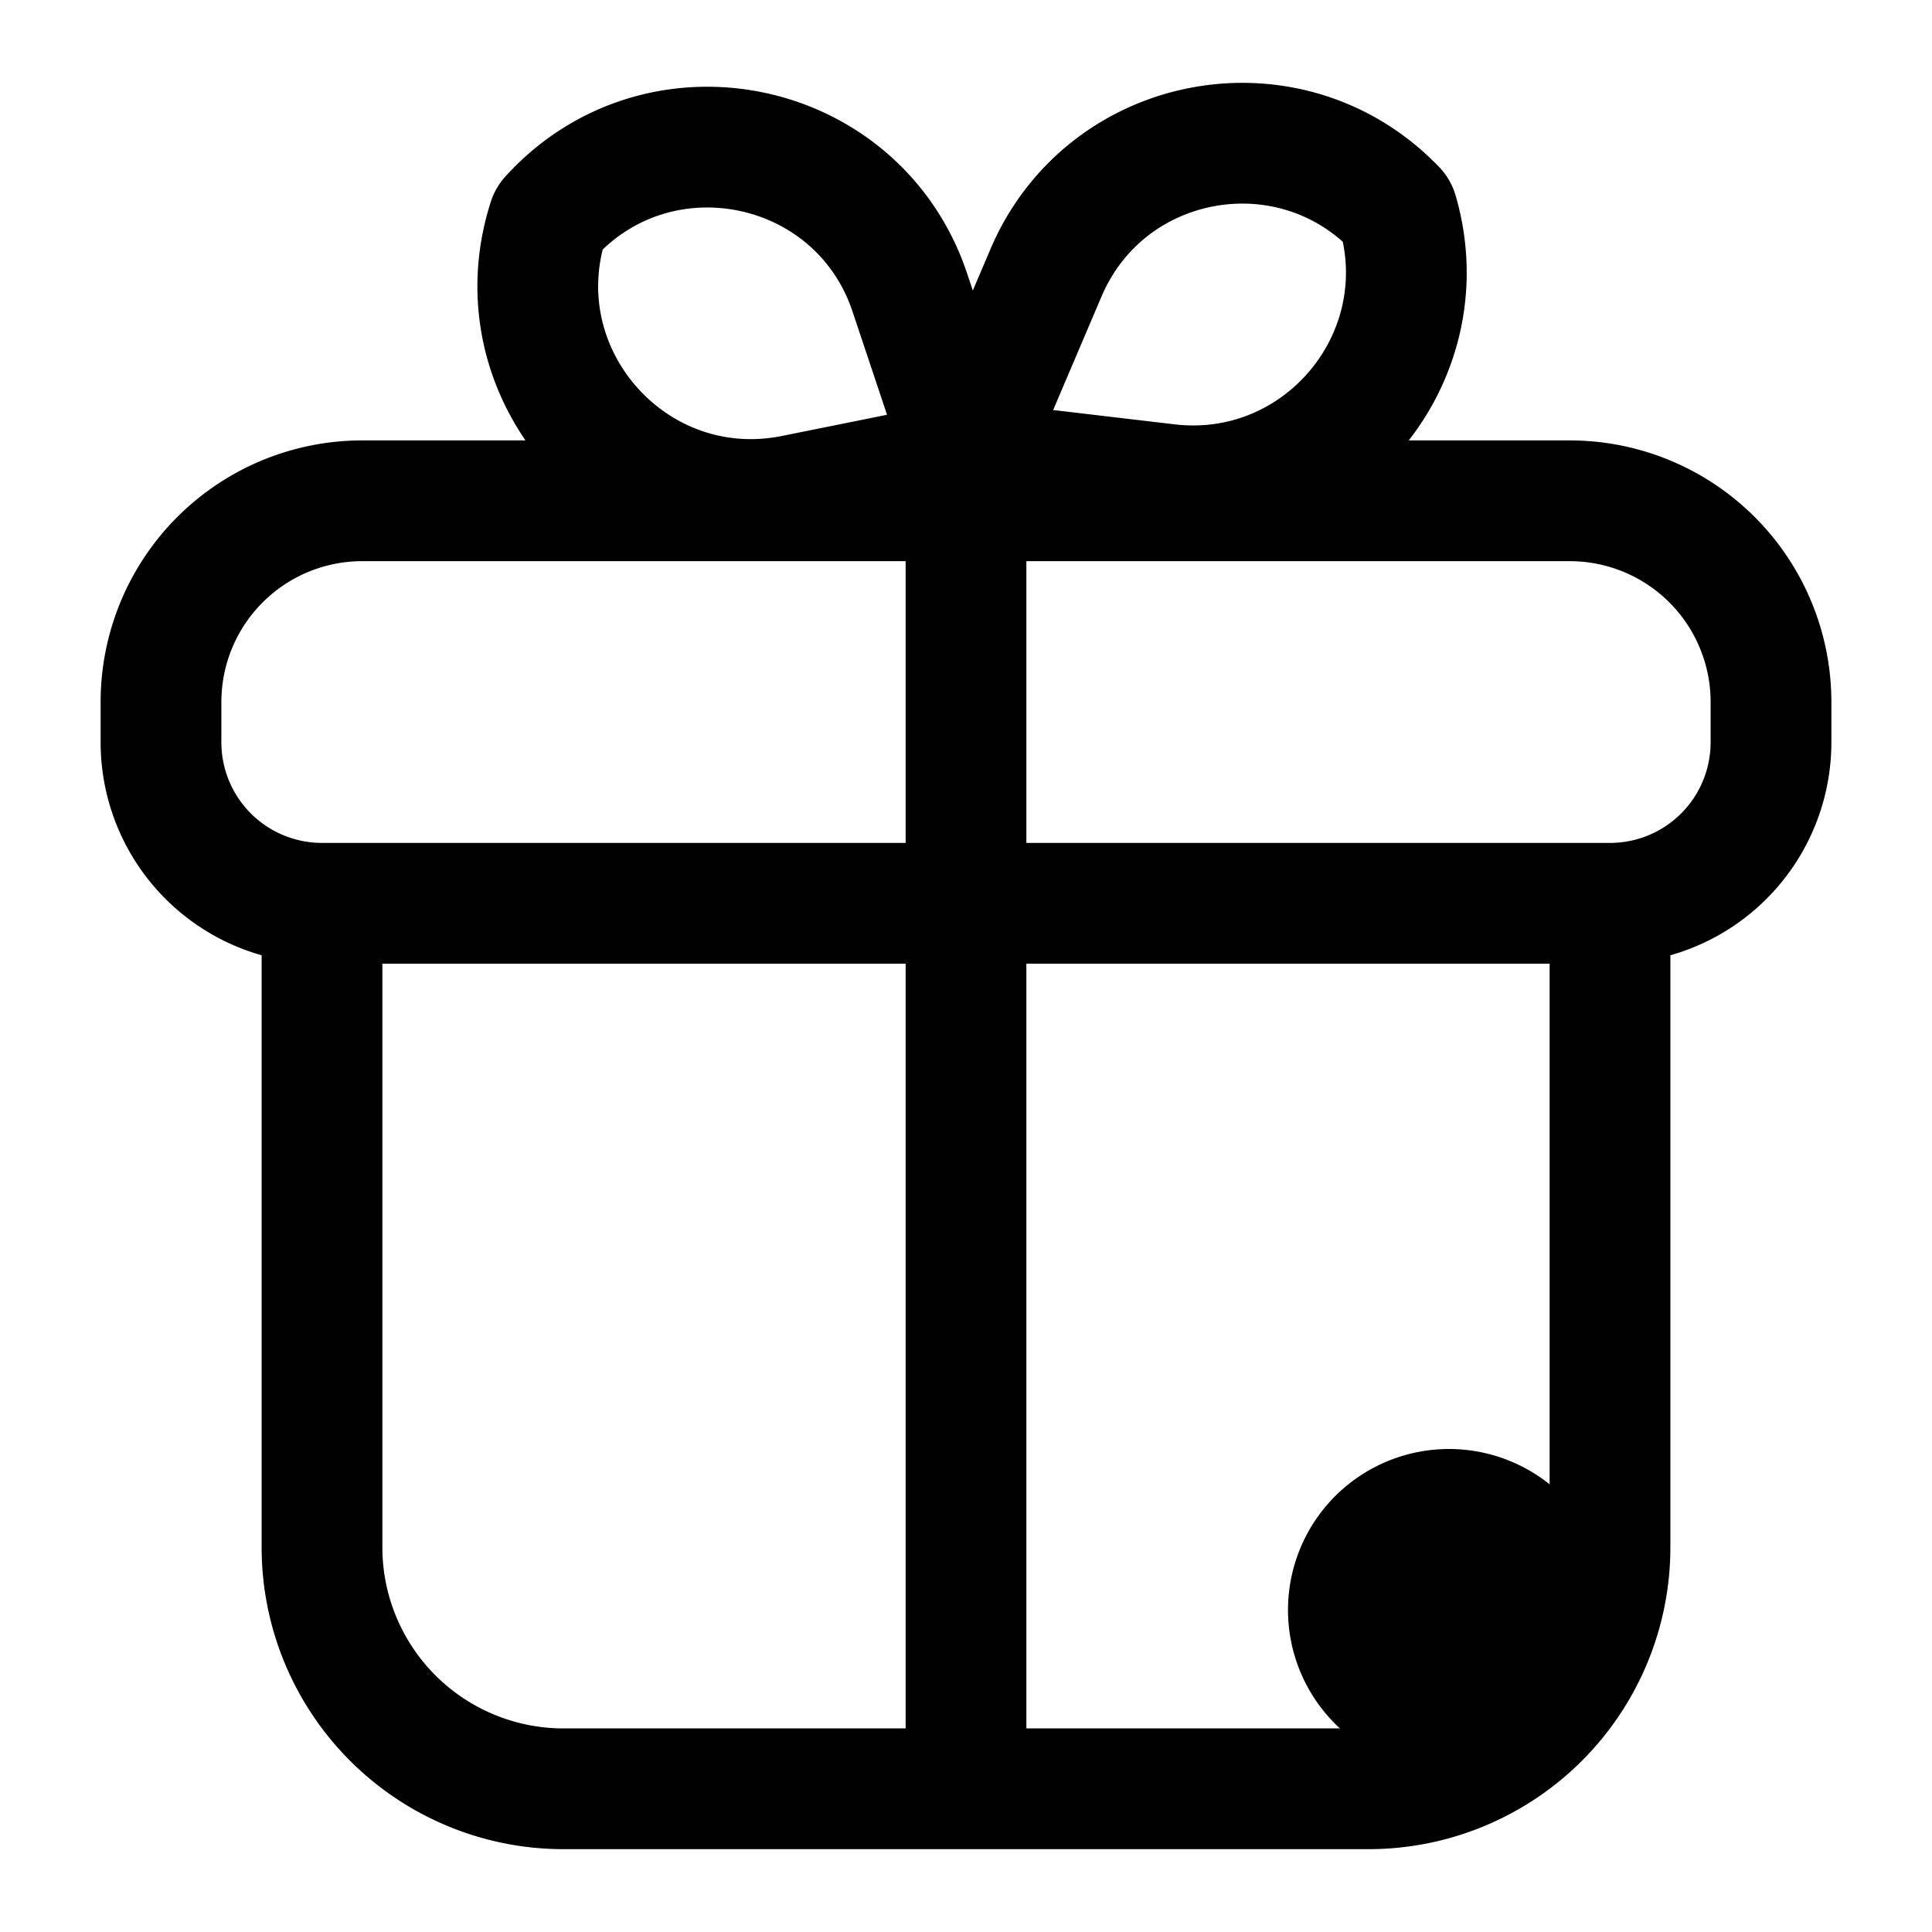 <svg xmlns="http://www.w3.org/2000/svg" width="24" height="24" fill="none" viewBox="0 0 24 24">
  <path fill="color(display-p3 .98 .561 .561)" d="M20 20a2 2 0 1 1-4 0 2 2 0 0 1 4 0Z"/>
  <path stroke="#000" stroke-linejoin="round" stroke-width="1.5" d="M4 11.221v8a3 3 0 0 0 3 3h5m-8-11h8m-8 0a2 2 0 0 1-2-2v-.5a2.5 2.5 0 0 1 2.5-2.5H12m8 5v8a3 3 0 0 1-3 3h-5m8-11h-8m8 0a2 2 0 0 0 2-2v-.5a2.5 2.5 0 0 0-2.5-2.5H12m0 5v11m0-11v-5m0-.5-.697-2.085c-.64-1.919-3.11-2.437-4.47-.939a.105.105 0 0 0-.022.039c-.62 1.93 1.064 3.814 3.05 3.415L12 5.72Zm0 0 .994-2.333c.744-1.746 3.03-2.163 4.343-.793.012.012.02.027.025.043.531 1.825-.972 3.601-2.86 3.378L12 5.721Z"/>
</svg>
